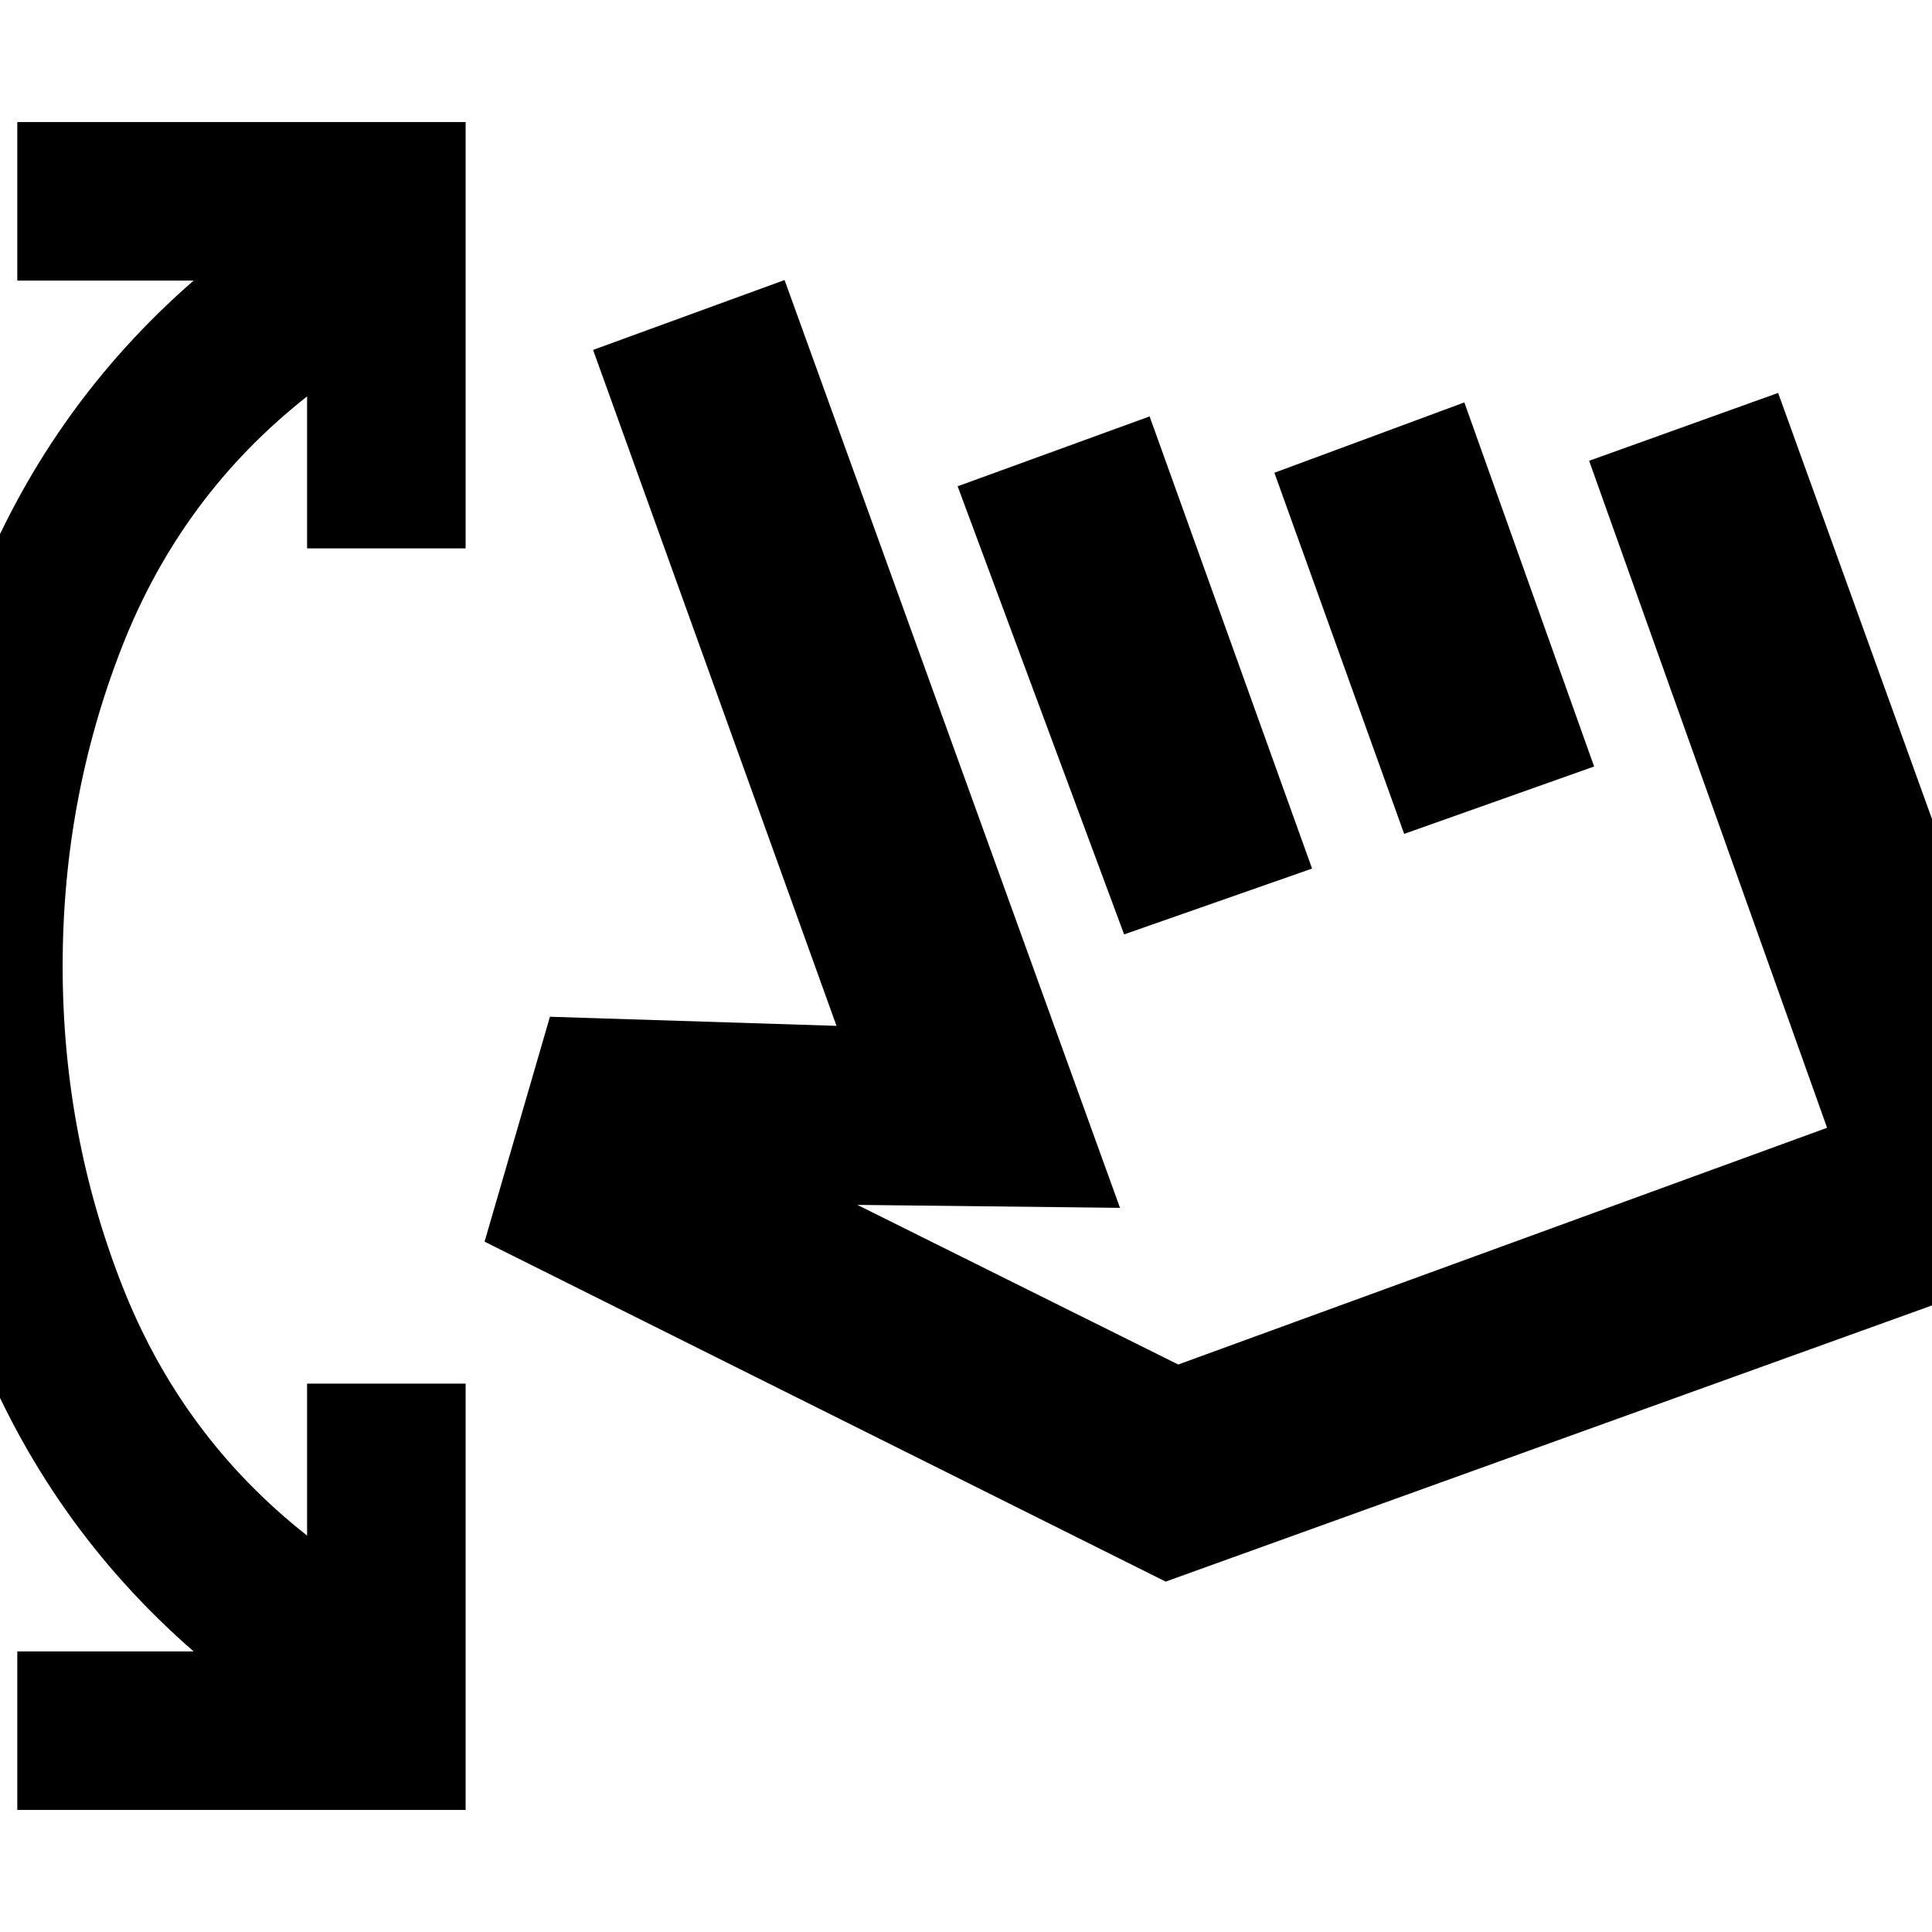 <svg xmlns="http://www.w3.org/2000/svg" height="20" viewBox="0 -960 960 960" width="20"><path d="M8.59-60.65v-78.78H96.2q-72.29-63-108.07-153.03Q-47.65-382.48-47.65-480t35.78-187.54Q23.91-757.57 96.2-820.57H8.59v-78.78h222.78v211.83h-78.78v-75.5q-62.61 49.28-92.04 124.61Q31.13-563.09 31.13-480t29.42 158.41q29.43 75.33 92.04 124.61v-75.5h78.78v211.83H8.59Zm232.19-282.37 32.48-111.76 142.39 4.52L294.7-786.13l95.15-34.72 166.67 461.02L426-361.3l159.46 79.32 322.41-117.63-118.24-331.43 93.91-33.72 153.68 425.59-458 165.06-338.44-168.91ZM558.57-495.7l-82.72-222.67 95.39-34.72 80.72 224.68-93.39 32.71Zm139.15-49.95-64.48-179.44 94.39-34.95 64.48 180.91-94.39 33.48Zm-11.29 81.48Z"/></svg>